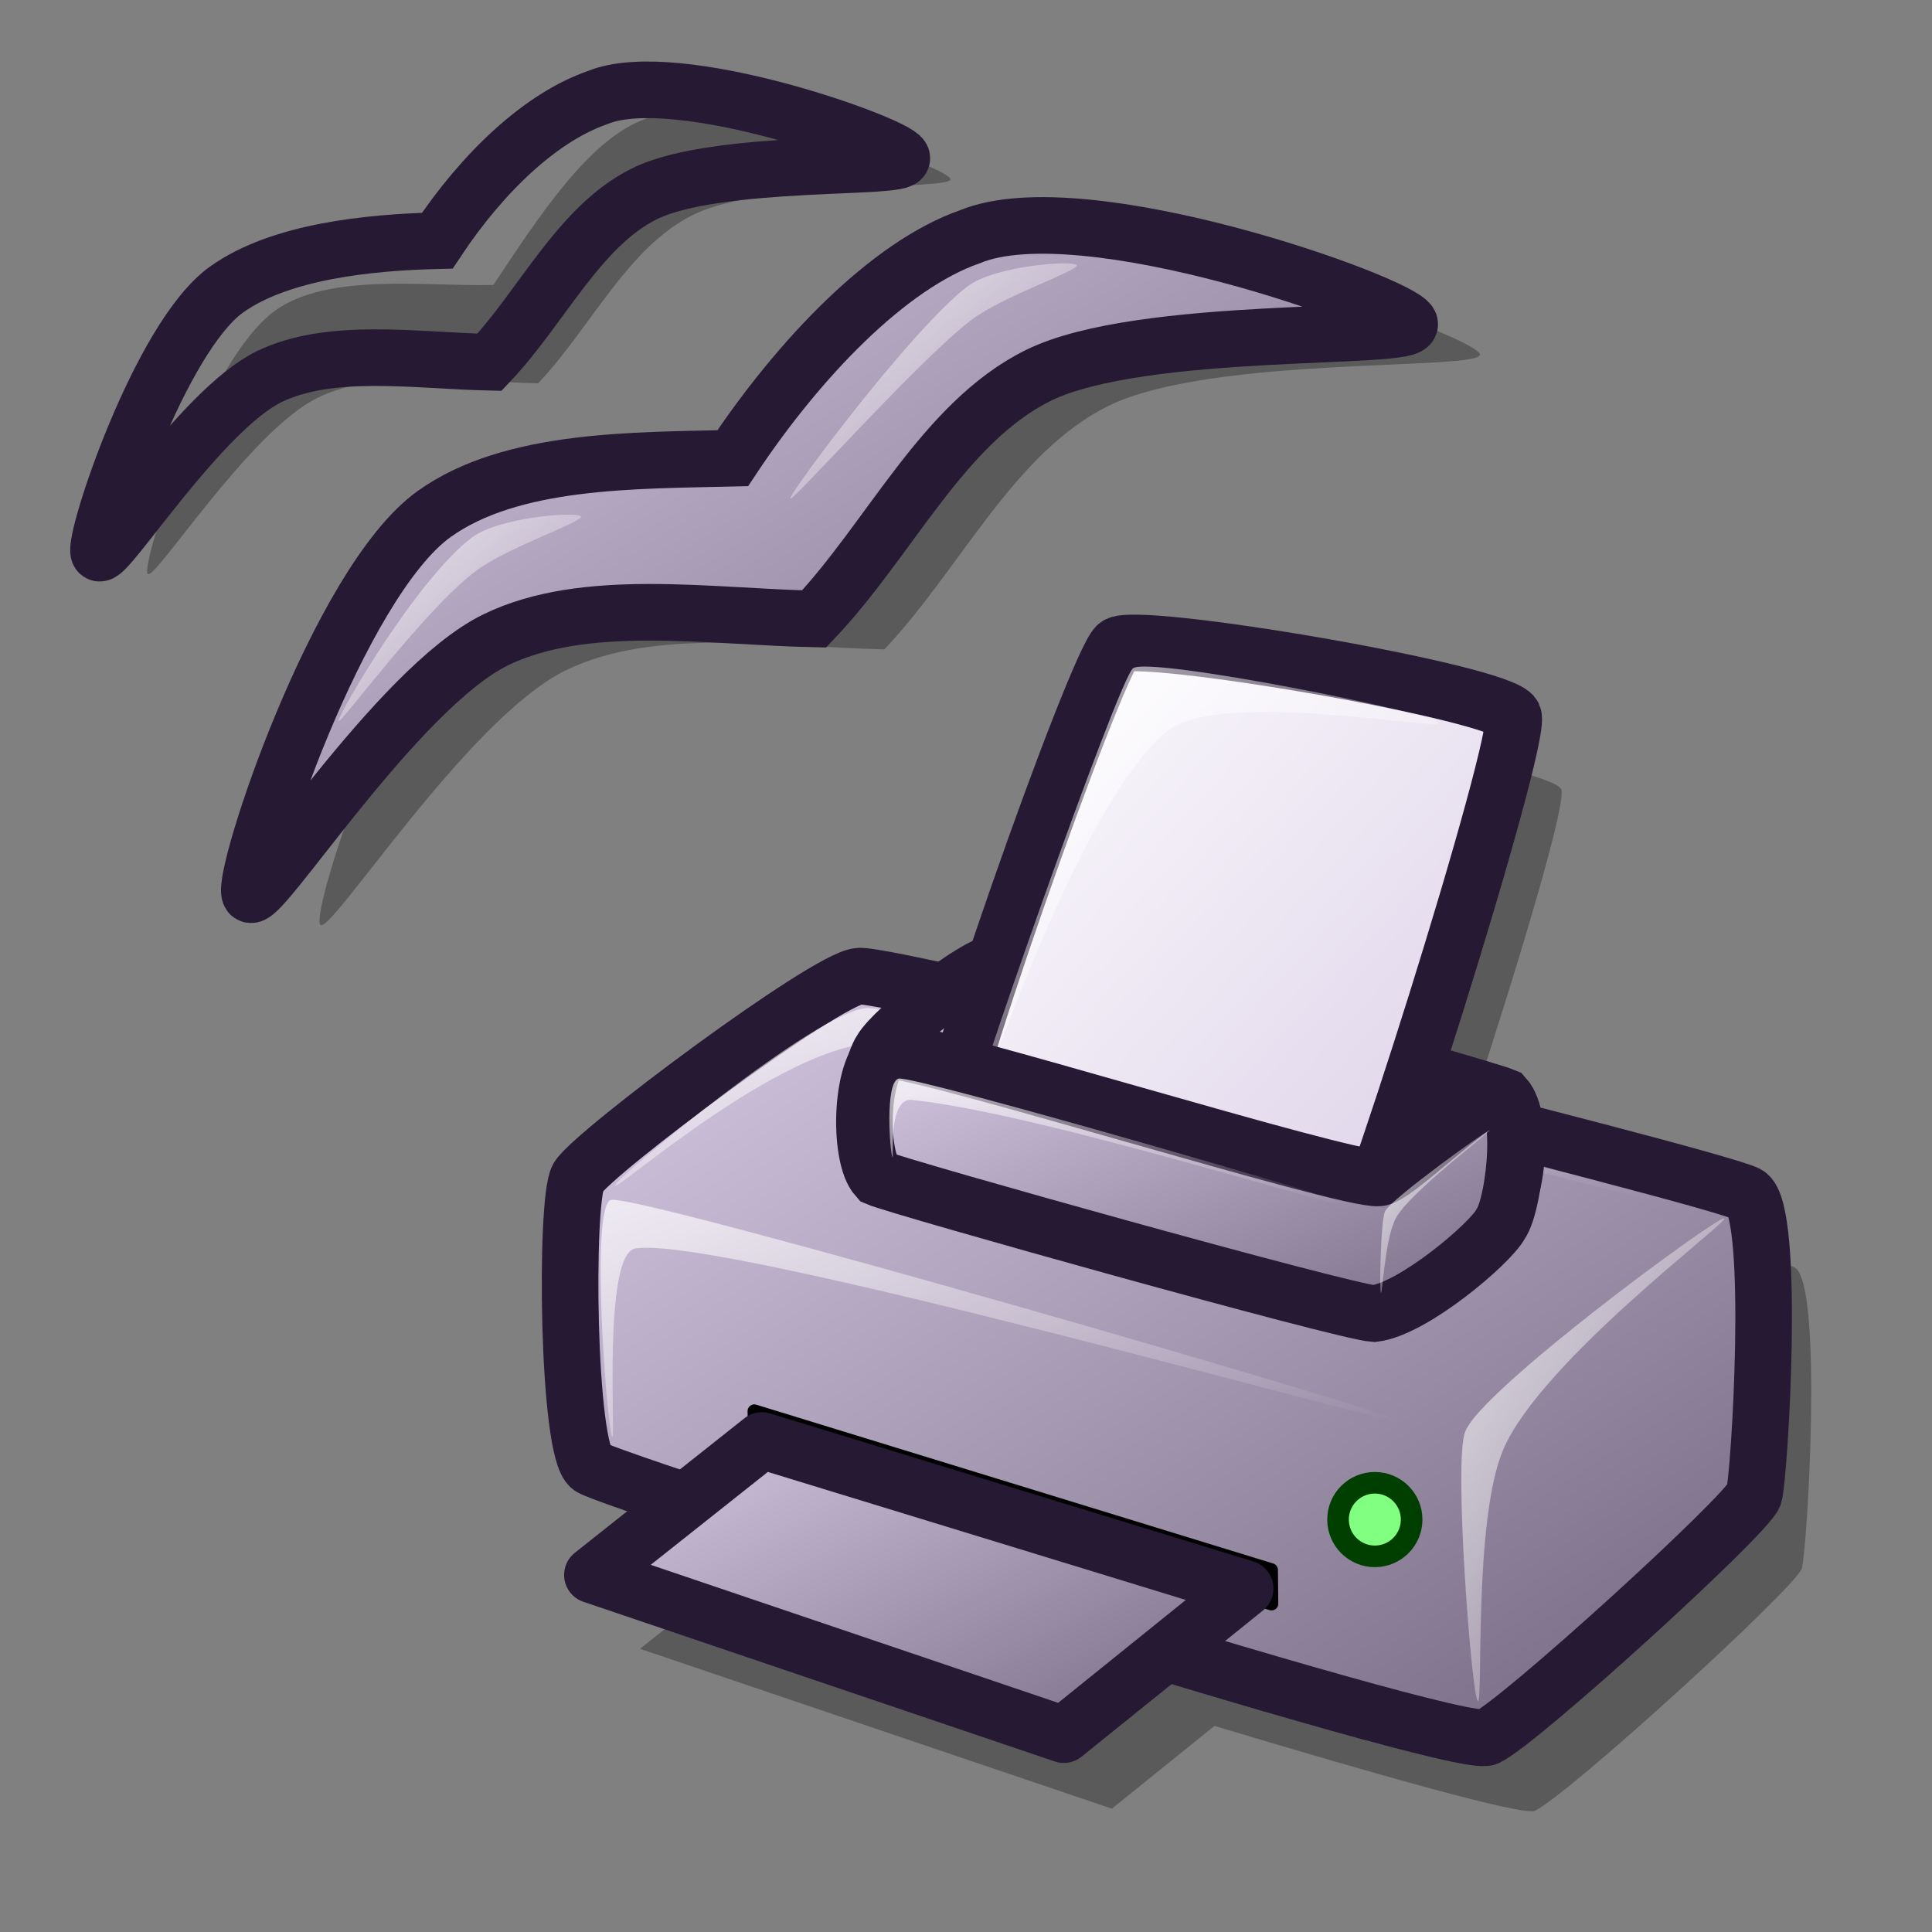 <?xml version="1.0" encoding="UTF-8" standalone="no"?>
<!DOCTYPE svg PUBLIC "-//W3C//DTD SVG 20010904//EN"
"http://www.w3.org/TR/2001/REC-SVG-20010904/DTD/svg10.dtd">
<!-- Created with Inkscape (http://www.inkscape.org/) -->
<svg
   id="svg1"
   sodipodi:version="0.32"
   inkscape:version="0.40"
   width="48pt"
   height="48pt"
   sodipodi:docbase="/home/andrew/lila"
   sodipodi:docname="ooo_printeradmin.svg"
   xmlns="http://www.w3.org/2000/svg"
   xmlns:cc="http://web.resource.org/cc/"
   xmlns:inkscape="http://www.inkscape.org/namespaces/inkscape"
   xmlns:sodipodi="http://sodipodi.sourceforge.net/DTD/sodipodi-0.dtd"
   xmlns:rdf="http://www.w3.org/1999/02/22-rdf-syntax-ns#"
   xmlns:dc="http://purl.org/dc/elements/1.1/"
   xmlns:xlink="http://www.w3.org/1999/xlink">
  <rect width="100%" height="100%" fill="#808080" stroke="none"/>
  <defs
     id="defs3">
    <linearGradient
       id="linearGradient1794">
      <stop
         style="stop-color:#d9cce6;stop-opacity:1;"
         offset="0"
         id="stop1795" />
      <stop
         style="stop-color:#73667f;stop-opacity:1;"
         offset="1"
         id="stop1796" />
    </linearGradient>
    <linearGradient
       id="linearGradient1791">
      <stop
         style="stop-color:#d9cce6;stop-opacity:1;"
         offset="0"
         id="stop1792" />
      <stop
         style="stop-color:#73667f;stop-opacity:1;"
         offset="1"
         id="stop1793" />
    </linearGradient>
    <linearGradient
       id="linearGradient1788">
      <stop
         style="stop-color:#d9cce6;stop-opacity:1;"
         offset="0"
         id="stop1789" />
      <stop
         style="stop-color:#73667f;stop-opacity:1;"
         offset="1"
         id="stop1790" />
    </linearGradient>
    <linearGradient
       id="linearGradient2614">
      <stop
         offset="0"
         style="stop-color:#d7a600;stop-opacity:1;"
         id="stop2616" />
      <stop
         offset="1"
         style="stop-color:#fff300;stop-opacity:1;"
         id="stop2615" />
    </linearGradient>
    <linearGradient
       id="linearGradient1422"
       x1="0"
       y1="0.5"
       x2="1"
       y2="0.5"
       gradientUnits="objectBoundingBox"
       spreadMethod="pad"
       xlink:href="#linearGradient2614" />
    <linearGradient
       x1="0.645"
       y1="0.664"
       x2="0.323"
       y2="0.32"
       id="linearGradient1425"
       xlink:href="#linearGradient1422" />
    <linearGradient
       id="linearGradient1428">
      <stop
         style="stop-color:#f50000;stop-opacity:1;"
         offset="0"
         id="stop1429" />
      <stop
         style="stop-color:#a90000;stop-opacity:1;"
         offset="1"
         id="stop1430" />
    </linearGradient>
    <linearGradient
       x1="0.019"
       y1="0.008"
       x2="0.981"
       y2="0.984"
       id="linearGradient1427"
       xlink:href="#linearGradient1428" />
    <linearGradient
       id="linearGradient2617">
      <stop
         offset="0"
         style="stop-color:#7f7f7f;stop-opacity:1;"
         id="stop2619" />
      <stop
         offset="1"
         style="stop-color:#e6e6e6;stop-opacity:1;"
         id="stop2618" />
    </linearGradient>
    <linearGradient
       id="linearGradient1432"
       x1="0"
       y1="0.5"
       x2="1"
       y2="0.5"
       gradientUnits="objectBoundingBox"
       spreadMethod="pad"
       xlink:href="#linearGradient2617" />
    <linearGradient
       x1="0.981"
       y1="0.922"
       x2="0.019"
       y2="0.023"
       id="linearGradient1435"
       xlink:href="#linearGradient1432" />
    <linearGradient
       id="linearGradient1439">
      <stop
         style="stop-color:#ffffff;stop-opacity:1;"
         offset="0"
         id="stop1440" />
      <stop
         style="stop-color:#ffffff;stop-opacity:0;"
         offset="1"
         id="stop1441" />
    </linearGradient>
    <linearGradient
       x1="0.016"
       y1="0.023"
       x2="0.984"
       y2="0.984"
       id="linearGradient1438"
       xlink:href="#linearGradient1439" />
    <linearGradient
       xlink:href="#linearGradient863"
       id="linearGradient1017"
       x1="-0.418"
       y1="-0.328"
       x2="0.427"
       y2="0.727" />
    <linearGradient
       id="linearGradient997">
      <stop
         style="stop-color:#ffffff;stop-opacity:0.5;"
         offset="0"
         id="stop998" />
      <stop
         style="stop-color:#bfbfbf;stop-opacity:0;"
         offset="1"
         id="stop999" />
    </linearGradient>
    <linearGradient
       xlink:href="#linearGradient997"
       id="linearGradient996"
       y2="0.876"
       x2="0.875"
       y1="0.067"
       x1="0.336"
       spreadMethod="reflect" />
    <linearGradient
       id="linearGradient1256">
      <stop
         style="stop-color:#ffffff;stop-opacity:1;"
         offset="0"
         id="stop1258" />
      <stop
         style="stop-color:#ffffff;stop-opacity:0;"
         offset="1"
         id="stop1257" />
    </linearGradient>
    <linearGradient
       x1="0.006"
       y1="0.039"
       x2="0.981"
       y2="0.984"
       id="linearGradient1567"
       xlink:href="#linearGradient1256" />
    <linearGradient
       id="linearGradient1535">
      <stop
         style="stop-color:#ffffff;stop-opacity:1;"
         offset="0"
         id="stop1537" />
      <stop
         style="stop-color:#ffffff;stop-opacity:0;"
         offset="1"
         id="stop1536" />
    </linearGradient>
    <linearGradient
       id="linearGradient641"
       xlink:href="#linearGradient1535"
       x1="0.533"
       y1="-0.173"
       x2="0.589"
       y2="0.684" />
    <linearGradient
       id="linearGradient692">
      <stop
         offset="0"
         style="stop-color:#d9cce6;stop-opacity:1;"
         id="stop694" />
      <stop
         offset="1"
         style="stop-color:#ffffff;stop-opacity:1;"
         id="stop693" />
    </linearGradient>
    <linearGradient
       id="linearGradient950">
      <stop
         style="stop-color:#d9cce6;stop-opacity:1;"
         offset="0"
         id="stop951" />
      <stop
         style="stop-color:#ffffff;stop-opacity:1;"
         offset="1"
         id="stop952" />
    </linearGradient>
    <linearGradient
       id="linearGradient703">
      <stop
         style="stop-color:#d9cce6;stop-opacity:1;"
         offset="0"
         id="stop704" />
      <stop
         style="stop-color:#73667f;stop-opacity:1;"
         offset="1"
         id="stop705" />
    </linearGradient>
    <linearGradient
       id="linearGradient866">
      <stop
         style="stop-color:#ffffff;stop-opacity:1;"
         offset="0"
         id="stop867" />
      <stop
         style="stop-color:#d9cce6;stop-opacity:1;"
         offset="1"
         id="stop868" />
    </linearGradient>
    <linearGradient
       id="linearGradient584">
      <stop
         style="stop-color:#ffffff;stop-opacity:1;"
         offset="0"
         id="stop585" />
      <stop
         style="stop-color:#ffffff;stop-opacity:0;"
         offset="1"
         id="stop586" />
    </linearGradient>
    <linearGradient
       xlink:href="#linearGradient866"
       id="linearGradient586"
       x1="0.529"
       y1="0.023"
       x2="0.514"
       y2="0.947" />
    <linearGradient
       xlink:href="#linearGradient584"
       id="linearGradient587"
       x1="0"
       y1="-0"
       x2="1"
       y2="1" />
    <linearGradient
       xlink:href="#linearGradient584"
       id="linearGradient700"
       x1="0"
       y1="-0"
       x2="0.985"
       y2="0.992" />
    <linearGradient
       xlink:href="#linearGradient584"
       id="linearGradient701"
       x1="0.004"
       y1="0.016"
       x2="1.011"
       y2="1.016" />
    <linearGradient
       xlink:href="#linearGradient703"
       id="linearGradient702"
       x1="-0"
       y1="0"
       x2="0.975"
       y2="0.961" />
    <linearGradient
       xlink:href="#linearGradient584"
       id="linearGradient845"
       x1="-0"
       y1="-0"
       x2="0.996"
       y2="0.977" />
    <radialGradient
       xlink:href="#linearGradient703"
       id="radialGradient846" />
    <linearGradient
       xlink:href="#linearGradient584"
       id="linearGradient847"
       x1="0"
       y1="-0"
       x2="0.985"
       y2="0.939" />
    <linearGradient
       xlink:href="#linearGradient703"
       id="linearGradient848"
       x1="0.012"
       y1="0.016"
       x2="1"
       y2="1" />
    <linearGradient
       xlink:href="#linearGradient584"
       id="linearGradient849"
       x1="0"
       y1="-0"
       x2="0.985"
       y2="1.023" />
    <linearGradient
       xlink:href="#linearGradient703"
       id="linearGradient850"
       x1="-0"
       y1="0"
       x2="1"
       y2="0.957" />
    <linearGradient
       xlink:href="#linearGradient584"
       id="linearGradient863"
       x1="-0"
       y1="-0"
       x2="0.996"
       y2="0.821" />
    <linearGradient
       id="linearGradient1532"
       xlink:href="#linearGradient692"
       x1="0.971"
       y1="0.953"
       x2="-0.029"
       y2="-0.031" />
    <linearGradient
       xlink:href="#linearGradient866"
       id="linearGradient1113"
       x1="0.308"
       y1="0.25"
       x2="0.692"
       y2="0.5" />
    <linearGradient
       xlink:href="#linearGradient866"
       id="linearGradient1107"
       x1="20.936"
       y1="4.518"
       x2="48.759"
       y2="32.811"
       gradientTransform="scale(0.947,1.056)"
       gradientUnits="userSpaceOnUse" />
    <linearGradient
       xlink:href="#linearGradient584"
       id="linearGradient1106"
       x1="21.659"
       y1="6.796"
       x2="41.522"
       y2="27.422"
       gradientTransform="scale(1.008,0.993)"
       gradientUnits="userSpaceOnUse" />
    <linearGradient
       xlink:href="#linearGradient1794"
       id="linearGradient1047"
       x1="2.881"
       y1="57.724"
       x2="24.147"
       y2="78.2"
       gradientTransform="scale(1.438,0.696)"
       gradientUnits="userSpaceOnUse" />
    <linearGradient
       xlink:href="#linearGradient1788"
       id="linearGradient1046"
       x1="2.448"
       y1="24.376"
       x2="45.404"
       y2="66.704"
       gradientTransform="scale(1.24,0.807)"
       gradientUnits="userSpaceOnUse" />
    <linearGradient
       xlink:href="#linearGradient1791"
       id="linearGradient915"
       x1="10.745"
       y1="34.476"
       x2="30.979"
       y2="55.039"
       gradientTransform="scale(1.513,0.661)"
       gradientUnits="userSpaceOnUse" />
    <linearGradient
       xlink:href="#linearGradient578"
       id="linearGradient869"
       x1="-0"
       y1="0.009"
       x2="0.993"
       y2="0.963" />
    <linearGradient
       xlink:href="#linearGradient584"
       id="linearGradient862"
       x1="2.966"
       y1="55.49"
       x2="21.952"
       y2="74.004"
       gradientTransform="scale(1.837,0.544)"
       gradientUnits="userSpaceOnUse" />
    <linearGradient
       xlink:href="#linearGradient584"
       id="linearGradient861"
       x1="2.577"
       y1="49.86"
       x2="23.202"
       y2="69.29"
       gradientTransform="scale(2.312,0.433)"
       gradientUnits="userSpaceOnUse" />
    <linearGradient
       xlink:href="#linearGradient584"
       id="linearGradient860"
       x1="9.574"
       y1="47.604"
       x2="20.477"
       y2="57.873"
       gradientTransform="scale(1.904,0.525)"
       gradientUnits="userSpaceOnUse" />
    <linearGradient
       xlink:href="#linearGradient584"
       id="linearGradient583" />
    <linearGradient
       xlink:href="#linearGradient584"
       id="linearGradient581"
       x1="48.556"
       y1="22.3"
       x2="54.357"
       y2="28.054"
       gradientTransform="scale(0.82,1.219)"
       gradientUnits="userSpaceOnUse" />
    <linearGradient
       id="linearGradient578">
      <stop
         style="stop-color:#d9cce6;stop-opacity:1;"
         offset="0"
         id="stop579" />
      <stop
         style="stop-color:#73667f;stop-opacity:1;"
         offset="1"
         id="stop580" />
    </linearGradient>
    <linearGradient
       id="linearGradient1544">
      <stop
         style="stop-color:#ffffff;stop-opacity:1;"
         offset="0"
         id="stop1545" />
      <stop
         style="stop-color:#ffffff;stop-opacity:0;"
         offset="1"
         id="stop1546" />
    </linearGradient>
    <linearGradient
       id="linearGradient1541">
      <stop
         style="stop-color:#ffffff;stop-opacity:1;"
         offset="0"
         id="stop1542" />
      <stop
         style="stop-color:#d9cce6;stop-opacity:1;"
         offset="1"
         id="stop1543" />
    </linearGradient>
    <linearGradient
       id="linearGradient916">
      <stop
         style="stop-color:#cccccc;stop-opacity:1;"
         offset="0"
         id="stop917" />
      <stop
         style="stop-color:#7f7f7f;stop-opacity:1;"
         offset="1"
         id="stop918" />
    </linearGradient>
    <linearGradient
       inkscape:collect="always"
       xlink:href="#linearGradient584"
       id="linearGradient1577"
       x1="58.95"
       y1="23.02"
       x2="74.453"
       y2="38.395"
       gradientTransform="scale(0.738,1.355)"
       gradientUnits="userSpaceOnUse" />
    <linearGradient
       inkscape:collect="always"
       xlink:href="#linearGradient578"
       id="linearGradient1578"
       x1="10.698"
       y1="28.718"
       x2="30.722"
       y2="49.067"
       gradientTransform="scale(1.528,0.655)"
       gradientUnits="userSpaceOnUse" />
  </defs>
  <sodipodi:namedview
     id="base"
     pagecolor="#ffffff"
     bordercolor="#666666"
     borderopacity="1.0"
     inkscape:pageopacity="0.0"
     inkscape:pageshadow="2"
     inkscape:zoom="5.6423387"
     inkscape:cx="30.618295"
     inkscape:cy="18.049096"
     inkscape:window-width="668"
     inkscape:window-height="545"
     inkscape:window-x="64"
     inkscape:window-y="0"
     inkscape:current-layer="svg1" />
  <path
     d="M 10.602,30.621 C 10.316,30.034 13.518,20.312 16.714,18.031 C 19.276,16.201 23.88,16.886 27.154,16.805 C 29.342,13.512 31.753,9.79 34.464,8.847 C 38.231,7.297 48.695,11.056 49.019,11.721 C 49.302,12.302 40.146,11.744 36.708,13.451 C 33.571,15.007 31.805,18.865 29.296,21.511 C 25.8,21.435 21.693,20.768 18.747,22.203 C 15.461,23.804 10.854,31.137 10.602,30.621 z "
     style="font-size:12;opacity:0.296;fill:#000000;fill-opacity:1;fill-rule:evenodd;stroke:none;stroke-width:2.034;"
     id="path852"
     sodipodi:nodetypes="ccccccccc" />
  <path
     d="M 8.276,29.613 C 7.99,29.027 11.191,19.305 14.388,17.023 C 16.95,15.194 20.998,15.259 24.272,15.179 C 26.46,11.886 29.427,8.782 32.138,7.839 C 35.904,6.29 46.369,10.048 46.693,10.714 C 46.976,11.295 37.819,10.737 34.382,12.443 C 31.245,14 29.478,17.857 26.97,20.503 C 23.473,20.428 19.366,19.76 16.421,21.195 C 13.135,22.797 8.527,30.129 8.276,29.613 z "
     style="font-size:12;fill:url(#linearGradient850);fill-rule:evenodd;stroke:#261933;stroke-width:1.875;"
     id="path674"
     sodipodi:nodetypes="ccccccccc" />
  <path
     d="M 11.211,23.888 C 11.19,23.692 13.796,19.199 15.626,17.81 C 16.553,17.107 19.225,16.936 19.244,17.116 C 19.264,17.309 16.781,18.142 15.744,18.929 C 14.023,20.234 11.229,24.065 11.211,23.888 z "
     style="font-size:12;opacity:0.7;fill:url(#linearGradient847);fill-rule:evenodd;stroke:none;stroke-width:0.115pt;"
     id="path676"
     sodipodi:nodetypes="ccccc" />
  <path
     d="M 26.176,16.518 C 26.155,16.322 30.22,10.874 32.051,9.486 C 32.978,8.782 35.649,8.612 35.668,8.792 C 35.688,8.985 33.205,9.817 32.168,10.605 C 30.448,11.91 26.195,16.695 26.176,16.518 z "
     style="font-size:12;opacity:0.7;fill:url(#linearGradient845);fill-rule:evenodd;stroke:none;stroke-width:0.115pt;"
     id="path677" />
  <path
     d="M 4.885,19.004 C 4.687,18.598 6.903,11.868 9.116,10.288 C 10.89,9.022 14.077,9.496 16.343,9.44 C 17.858,7.16 19.527,4.583 21.404,3.93 C 24.012,2.858 31.256,5.46 31.481,5.92 C 31.676,6.323 25.337,5.936 22.957,7.118 C 20.786,8.195 19.563,10.866 17.826,12.698 C 15.406,12.645 12.563,12.183 10.523,13.177 C 8.249,14.285 5.059,19.361 4.885,19.004 z "
     style="font-size:12;opacity:0.296;fill:#000000;fill-opacity:1;fill-rule:evenodd;stroke:none;stroke-width:2.034;"
     id="path853"
     sodipodi:nodetypes="ccccccccc" />
  <path
     d="M 3.274,18.307 C 3.076,17.901 5.293,11.17 7.505,9.591 C 9.279,8.324 12.219,8.029 14.485,7.973 C 16,5.694 17.917,3.886 19.794,3.233 C 22.401,2.16 29.646,4.762 29.87,5.223 C 30.066,5.625 23.727,5.239 21.347,6.42 C 19.175,7.498 17.952,10.168 16.216,12 C 13.795,11.948 10.952,11.486 8.913,12.479 C 6.638,13.588 3.448,18.664 3.274,18.307 z "
     style="font-size:12;fill:url(#linearGradient850);fill-rule:evenodd;stroke:#261933;stroke-width:1.875;"
     id="path854"
     sodipodi:nodetypes="ccccccccc" />
  <path
     d="M 5.306,14.343 C 5.292,14.207 7.096,11.097 8.363,10.136 C 9.005,9.649 10.854,9.531 10.867,9.655 C 10.881,9.789 9.162,10.366 8.444,10.91 C 7.253,11.814 5.319,14.466 5.306,14.343 z "
     style="font-size:12;opacity:0.7;fill:url(#linearGradient847);fill-rule:evenodd;stroke:none;stroke-width:0.115pt;"
     id="path855"
     sodipodi:nodetypes="ccccc" />
  <path
     d="M 15.666,9.241 C 15.652,9.105 18.466,5.334 19.733,4.373 C 20.375,3.886 22.225,3.768 22.238,3.892 C 22.252,4.026 20.533,4.602 19.815,5.147 C 18.624,6.051 15.679,9.363 15.666,9.241 z "
     style="font-size:12;opacity:0.7;fill:url(#linearGradient845);fill-rule:evenodd;stroke:none;stroke-width:0.115pt;"
     id="path856" />
  <path
     style="font-size:12;opacity:0.3;fill:#000000;fill-opacity:1;fill-rule:evenodd;stroke:none;stroke-width:1.875;"
     d="M 30.245,8.972 C 29.611,9.538 26.366,18.342 24.277,24.816 C 22.924,24.536 19.016,23.564 18.839,23.597 C 17.372,23.733 7.113,31.356 6.433,32.472 C 5.858,33.506 5.966,44.588 6.995,45.285 C 7.098,45.357 10.404,46.383 11.277,46.691 L 7.058,50.035 L 27.902,57.097 L 32.433,53.441 C 39.644,55.607 46.065,57.425 46.589,57.191 C 48.09,56.457 57.975,47.453 58.37,46.503 C 58.611,45.773 59.331,33.894 58.058,33.191 C 57.442,32.877 49.776,30.928 42.777,29.16 C 45.217,21.916 48.057,12.702 47.745,12.066 C 47.267,11.032 31.027,8.279 30.245,8.972 z "
     id="path947"
     transform="matrix(0.75,0,0,0.75,15.906,17.092)" />
  <path
     d="M 4.876,42.014 C 5.817,42.68 43.136,54.547 44.476,53.947 C 45.977,53.214 55.866,44.205 56.261,43.255 C 56.502,42.525 57.234,30.653 55.96,29.95 C 54.372,29.141 17.985,20.093 16.713,20.329 C 15.247,20.464 5.002,28.105 4.322,29.221 C 3.747,30.255 3.847,41.317 4.876,42.014 z "
     style="font-size:12;fill:url(#linearGradient1046);fill-rule:evenodd;stroke:#261933;stroke-width:2.5;stroke-miterlimit:4;stroke-dasharray:none;fill-opacity:1.0;"
     id="path562"
     sodipodi:nodetypes="ccccccc"
     transform="matrix(0.75,0,0,0.75,15.906,17.092)" />
  <path
     d="M 5.83,40.678 C 5.6,40.275 4.837,30.424 5.782,30.208 C 6.894,29.918 40.505,39.643 40.717,40.014 C 40.914,40.359 10.544,31.723 6.852,32.355 C 5.398,32.594 6.009,40.991 5.83,40.678 z "
     style="font-size:12;opacity:0.7;fill:url(#linearGradient862);fill-rule:evenodd;stroke:none;stroke-width:0.964pt;"
     id="path587"
     sodipodi:nodetypes="ccccc"
     transform="matrix(0.75,0,0,0.75,15.906,17.092)" />
  <path
     d="M 5.956,29.58 C 5.894,29.318 14.977,21.765 17.122,21.731 C 23.312,22.195 53.402,30.356 53.463,30.614 C 53.523,30.868 28.811,23.836 17.487,23.267 C 13.242,23.418 6.016,29.83 5.956,29.58 z "
     style="font-size:12;opacity:0.7;fill:url(#linearGradient861);fill-rule:evenodd;stroke:none;stroke-width:0.964pt;"
     id="path592"
     sodipodi:nodetypes="ccccc"
     transform="matrix(0.75,0,0,0.75,15.906,17.092)" />
  <path
     d="M 44.066,52.347 C 43.8,52.215 42.987,41.736 43.504,40.454 C 44.15,38.629 54.689,30.893 54.949,31.023 C 55.2,31.149 46.879,37.308 45.194,41.221 C 43.863,44.312 44.311,52.47 44.066,52.347 z "
     style="font-size:12;opacity:0.7;fill:url(#linearGradient1577);fill-rule:evenodd;stroke:none;stroke-width:0.964pt;"
     id="path594"
     sodipodi:nodetypes="ccccc"
     transform="matrix(0.75,0,0,0.75,15.906,17.092)" />
  <path
     d="M 34.955,48.043 L 12.124,41.002 L 12.108,39.537 L 34.939,46.552 L 34.955,48.043 z "
     style="font-size:12;opacity:0.99;fill:#1e262e;fill-rule:evenodd;stroke:#000000;stroke-width:0.594;stroke-linecap:round;stroke-linejoin:round;"
     id="path596"
     sodipodi:nodetypes="ccccc"
     transform="matrix(0.75,0,0,0.75,15.906,17.092)" />
  <path
     d="M 12.444,40.836 L 33.788,47.372 L 25.778,53.827 L 4.958,46.774 L 12.444,40.836 z "
     style="font-size:12;fill:url(#linearGradient1047);fill-rule:evenodd;stroke:#261933;stroke-width:2.5;stroke-linecap:round;stroke-linejoin:round;stroke-miterlimit:4;stroke-dasharray:none;fill-opacity:1.0;"
     id="path718"
     transform="matrix(0.75,0,0,0.75,15.906,17.092)" />
  <ellipse
     cx="410.205"
     cy="422.409"
     rx="11.72"
     ry="11.72"
     transform="matrix(0.104,0,0,0.104,2.882,6.407)"
     style="font-size:12;fill:#80ff80;fill-rule:evenodd;stroke:#003f00;stroke-width:6.875;stroke-linecap:round;stroke-linejoin:round;"
     id="path722"
     d="M 421.925 422.409 A 11.72 11.72 0 1 0 398.485,422.409 A 11.72 11.72 0 1 0 421.925 422.409 z"
     sodipodi:cx="410.20490"
     sodipodi:cy="422.40900"
     sodipodi:rx="11.720139"
     sodipodi:ry="11.720139" />
  <path
     d="M 45.245,25.64 C 44.275,25.223 24.646,19.729 23.307,19.644 C 22.336,19.31 18.199,22.714 17.715,23.597 C 17.06,24.524 16.548,29.428 17.927,29.302 C 19.058,29.076 22.419,25.615 23.106,25.637 C 24.596,25.513 43.008,31.024 44.688,30.991 C 45.904,30.504 46.125,26.613 45.245,25.64 z "
     style="font-size:12;fill:url(#linearGradient1578);fill-rule:evenodd;stroke:#261933;stroke-width:2.5;stroke-miterlimit:4;stroke-dasharray:none;"
     id="path955"
     sodipodi:nodetypes="ccccccc"
     transform="matrix(0.75,0,0,0.75,15.906,17.092)" />
  <path
     d="M 20.371,28.257 C 20.743,29.42 36.721,34.827 37.786,33.967 C 38.739,33.189 46.091,9.764 45.631,8.826 C 45.153,7.791 28.908,5.025 28.126,5.718 C 27.163,6.577 19.981,26.924 20.371,28.257 z "
     style="font-size:12;fill:url(#linearGradient1107);fill-rule:evenodd;stroke:#261933;stroke-width:2.5;stroke-miterlimit:4;stroke-dasharray:none;"
     id="path634"
     transform="matrix(0.75,0,0,0.75,15.906,17.092)" />
  <path
     d="M 21.476,27.187 C 21.314,26.76 28.216,7.122 28.843,6.723 C 29.627,6.202 42.164,8.71 42.325,9.135 C 42.474,9.525 32.539,7.588 30.299,9.541 C 26.004,13.181 21.624,27.576 21.476,27.187 z "
     style="font-size:12;opacity:0.7;fill:url(#linearGradient1106);fill-rule:evenodd;stroke:none;stroke-width:1pt;"
     id="path640"
     transform="matrix(0.75,0,0,0.75,15.906,17.092)" />
  <path
     d="M 17.54,29.236 C 18.51,29.653 38.14,35.147 39.478,35.232 C 41.211,35.02 44.586,32.162 45.07,31.279 C 45.726,30.352 46.237,25.448 44.858,25.574 C 43.728,25.8 40.367,29.261 39.68,29.239 C 38.189,29.363 19.69,23.569 18.01,23.602 C 16.794,24.089 16.66,28.263 17.54,29.236 z "
     style="font-size:12;fill:url(#linearGradient915);fill-rule:evenodd;stroke:#261933;stroke-width:2.5;stroke-miterlimit:4;stroke-dasharray:none;fill-opacity:1.0;"
     id="path951"
     sodipodi:nodetypes="ccccccc"
     transform="matrix(0.75,0,0,0.75,15.906,17.092)" />
  <path
     d="M 18.21,28.318 C 18.098,28.111 17.869,25.028 18.482,24.85 C 19.227,24.714 38.96,30.442 39.06,30.627 C 38.731,30.887 24.969,26.412 19.067,25.79 C 17.981,25.695 18.292,28.471 18.21,28.318 z "
     style="font-size:12;opacity:0.7;fill:url(#linearGradient860);fill-rule:evenodd;stroke:none;stroke-width:1pt;"
     id="path719"
     sodipodi:nodetypes="ccccc"
     transform="matrix(0.75,0,0,0.75,15.906,17.092)" />
  <path
     d="M 39.786,34.312 C 39.71,34.264 39.776,31.08 39.97,30.709 C 40.219,30.178 44.511,27.085 44.586,27.132 C 44.658,27.177 41.082,29.861 40.457,30.99 C 39.964,31.883 39.857,34.356 39.786,34.312 z "
     style="font-size:12;opacity:0.7;fill:url(#linearGradient581);fill-rule:evenodd;stroke:none;stroke-width:0.964pt;"
     id="path954"
     sodipodi:nodetypes="ccccc"
     transform="matrix(0.75,0,0,0.75,15.906,17.092)" />
</svg>
